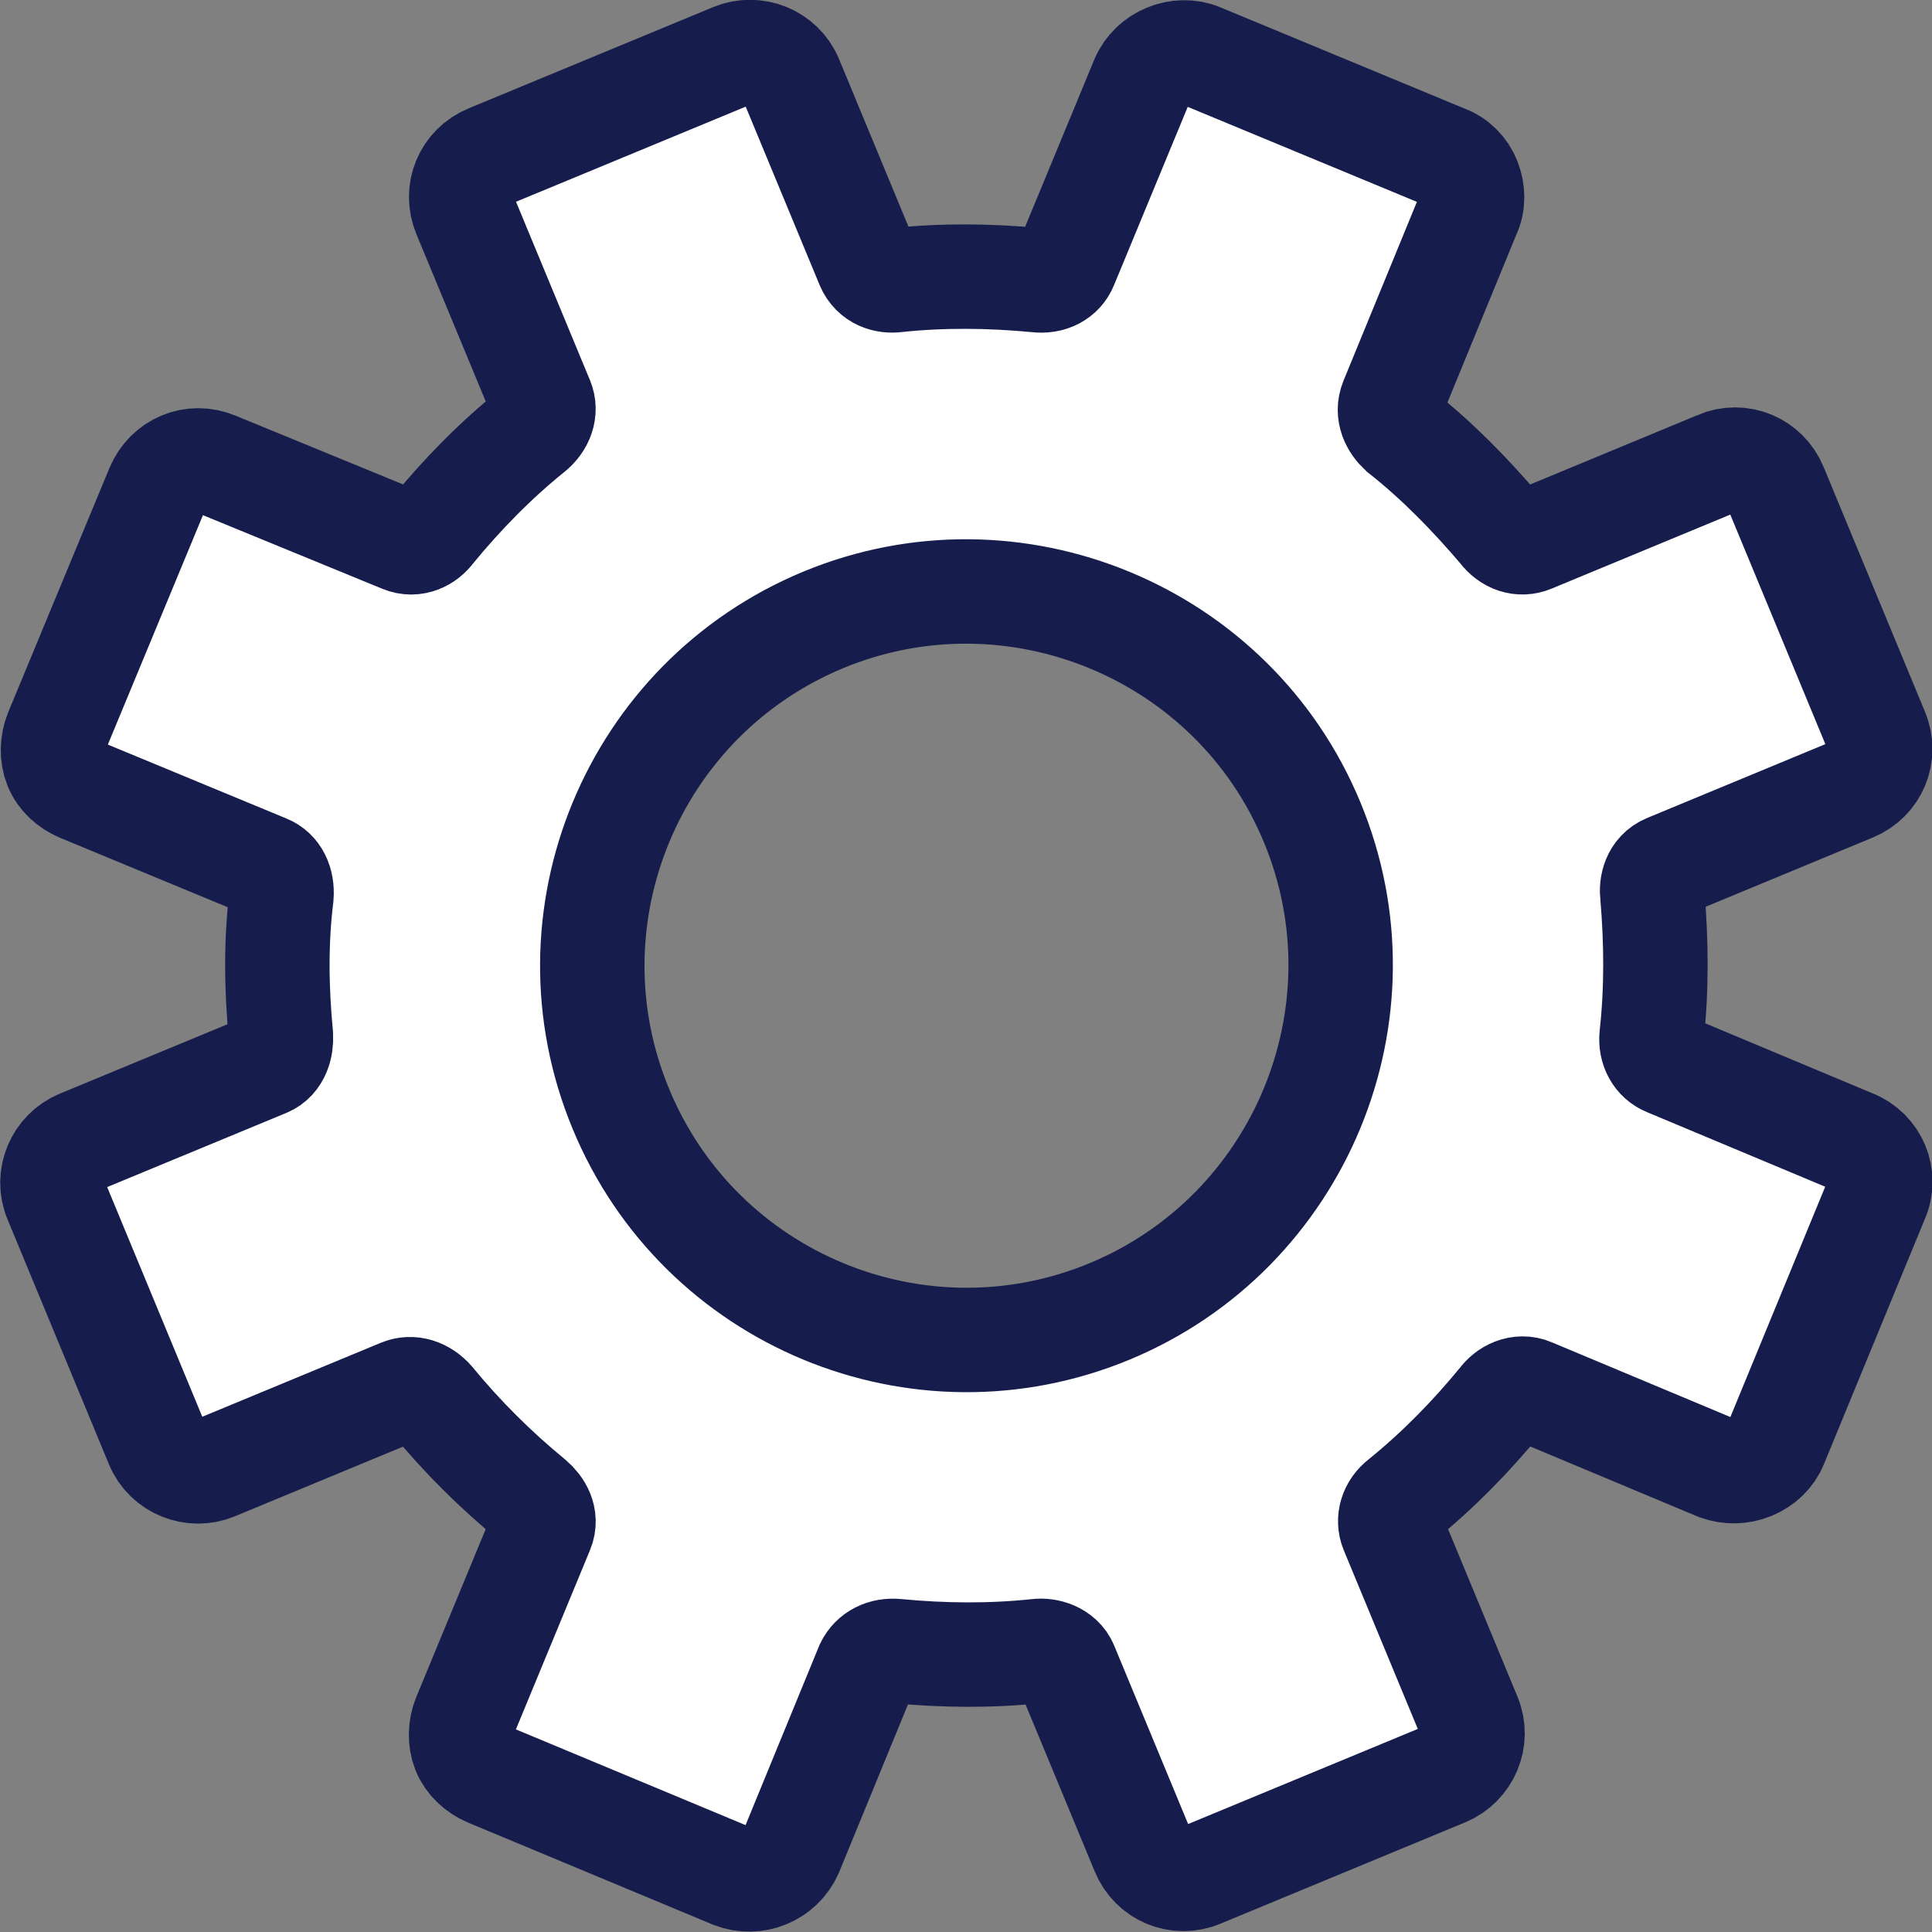<?xml version="1.0" encoding="UTF-8"?>
<svg id="Livello_2" data-name="Livello 2" xmlns="http://www.w3.org/2000/svg" viewBox="0 0 74 74" width="70" height="70">
  <rect x="0" y="0" width="74" height="74" fill="#808080" stroke="none"/>
  <defs>
    <style>
      .cls-1 {
        fill: #fff;
        stroke: #161d4c;
        stroke-miterlimit: 10;
        stroke-width: 4px;
      }
    </style>
  </defs>
  <g id="Settings">
    <path class="cls-1" d="M65.78,17.75l-7.12,2.95c-.41.17-.87.03-1.18-.39-1.15-1.35-2.42-2.66-3.82-3.76-.3-.28-.55-.72-.35-1.21l2.93-7.14c.2-.41.18-.88.02-1.29s-.49-.75-.92-.9l-9.36-3.88c-.84-.35-1.87.08-2.22.92l-2.94,7.11c-.16.4-.58.64-1.12.57-1.79-.17-3.59-.19-5.38,0-.38.05-.87-.08-1.08-.58l-2.95-7.12c-.36-.87-1.37-1.26-2.21-.91l-9.37,3.88c-.87.36-1.28,1.33-.91,2.21l2.95,7.12c.17.41,0,.88-.39,1.19-1.4,1.13-2.66,2.42-3.8,3.81-.23.32-.68.57-1.16.37l-7.14-2.93c-.88-.37-1.85.04-2.22.92l-3.88,9.36c-.16.4-.18.88-.02,1.29s.52.73.92.9l7.15,2.96c.4.16.61.59.57,1.12-.22,1.77-.19,3.59-.02,5.35.02.4-.1.92-.56,1.11l-7.15,2.96c-.84.35-1.28,1.33-.91,2.21l3.88,9.37c.36.87,1.37,1.26,2.21.91l7.12-2.95c.41-.17.87-.03,1.22.37,1.12,1.37,2.42,2.66,3.81,3.8.29.25.57.68.37,1.16l-2.96,7.16c-.16.4-.18.88-.02,1.29.17.41.52.73.92.9l9.38,3.91c.87.33,1.84-.07,2.22-.92l2.93-7.14c.2-.41.62-.62,1.12-.57,1.79.17,3.59.19,5.38,0,.38-.05.92.1,1.11.56l2.95,7.12c.36.87,1.33,1.28,2.21.91l9.37-3.88c.84-.35,1.28-1.33.91-2.21l-2.95-7.12c-.17-.41-.03-.87.36-1.17,1.4-1.13,2.66-2.42,3.8-3.81.23-.32.71-.59,1.19-.38l7.12,2.98c.43.15.87.15,1.31-.03.41-.17.75-.49.91-.89l3.87-9.4c.38-.85-.04-1.85-.91-2.19l-7.12-2.98c-.4-.16-.64-.58-.59-1.07.2-1.8.18-3.63.03-5.39-.05-.38.06-.9.56-1.11l7.12-2.95c.87-.36,1.28-1.33.91-2.21l-3.88-9.37c-.36-.87-1.33-1.28-2.21-.91ZM42.5,50.23c-7.31,3.03-15.7-.45-18.72-7.76-3.03-7.31.45-15.7,7.76-18.73,7.28-3.01,15.7.45,18.72,7.76,3.03,7.31-.48,15.71-7.76,18.73Z"/>
  </g>
</svg>